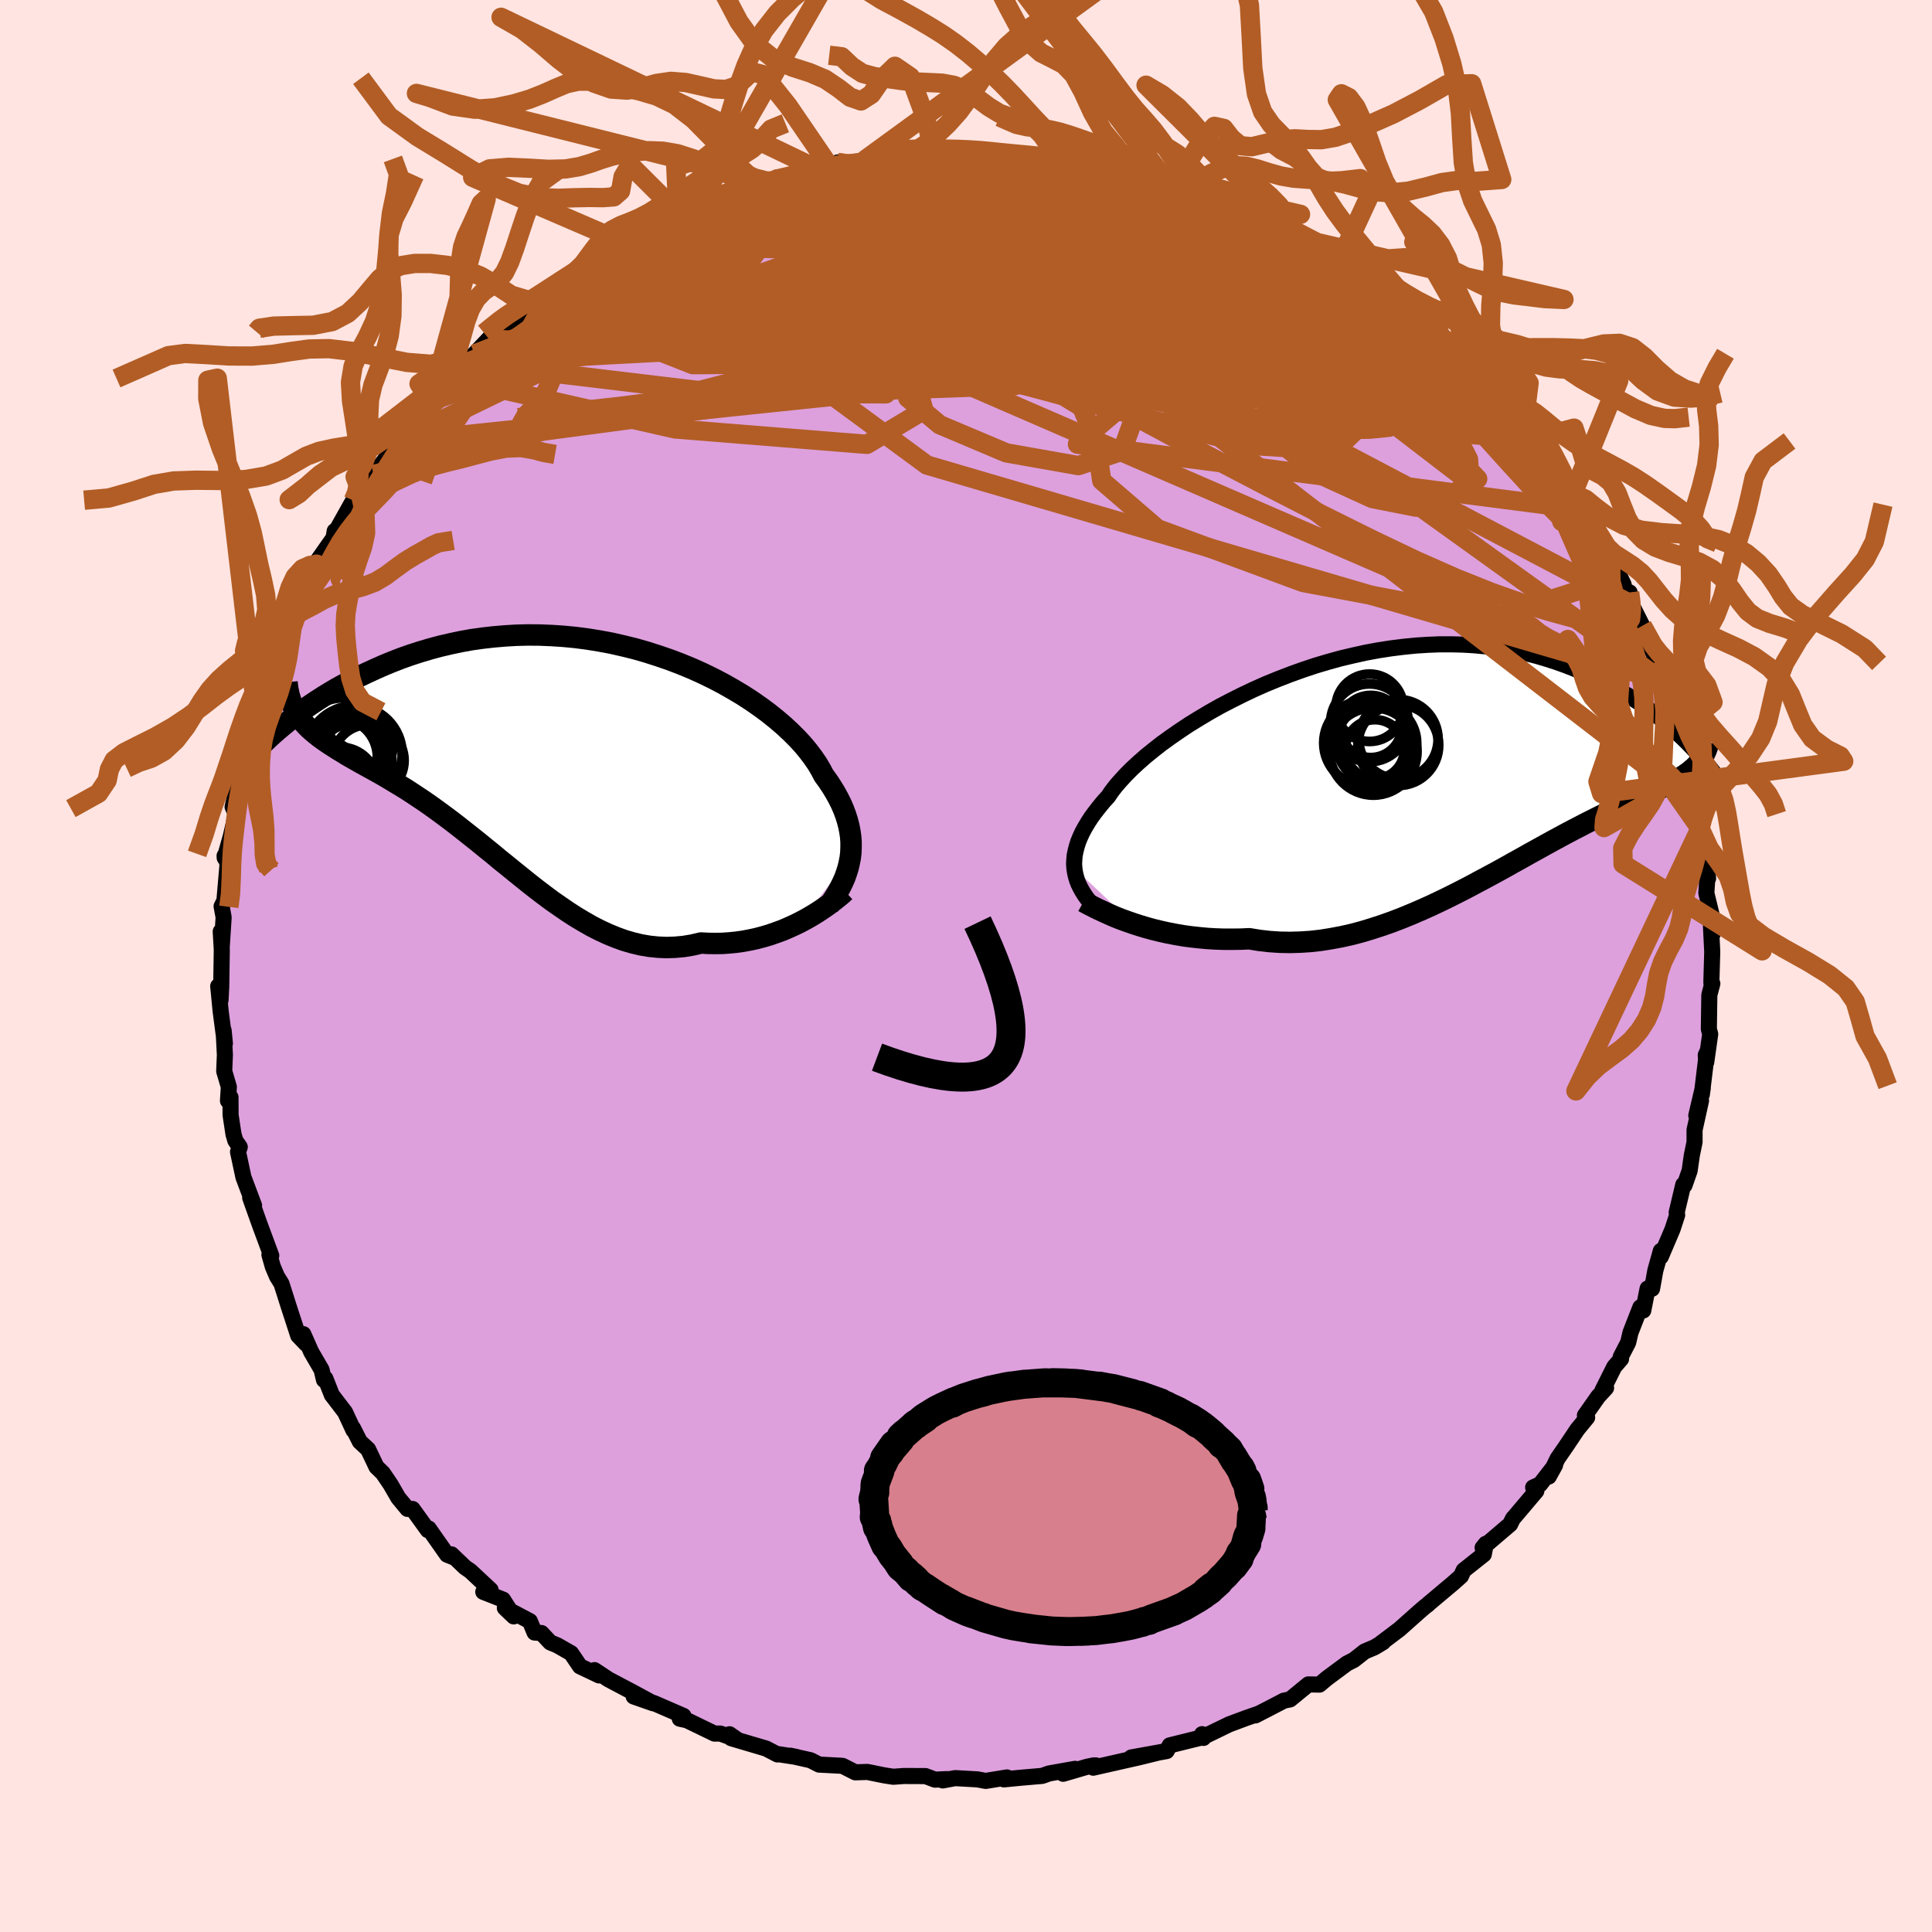 <svg xmlns="http://www.w3.org/2000/svg" width="500" height="500" viewBox="-100 -100 200 200"><defs><clipPath id="c"><path d="m30.51 10.99.06-.53.02-.54v-.55l-.04-.55-.08-.55-.11-.56-.15-.57-.18-.57-.22-.58-.25-.58-.29-.58-.32-.58-.36-.59-.39-.59-.43-.59-.32-.61-.37-.62-.44-.64-.49-.65-.54-.65-.6-.65-.66-.66-.71-.66-.76-.65-.81-.65-.85-.63-.9-.63-.94-.61-.99-.59L17.37-7l-1.05-.55-1.09-.53-1.11-.5-1.14-.47-1.16-.44-1.19-.41-1.19-.38-1.22-.35-1.22-.3-1.23-.28-1.24-.23-1.24-.2-1.24-.16-1.24-.12L-.42-12l-1.22-.05-1.21-.01-1.21.03-1.18.07-1.17.1-1.15.13-1.14.16-1.11.2-1.08.23-1.07.25-1.04.28-1.01.3-.99.32-.96.34-.93.36-.9.37-.88.39-.85.39-.82.39-.79.4-.77.41-.75.41-.71.42-.7.43-.67.43-.64.43-.62.43-.6.44-.57.43-.54.43-.52.43-.5.42-.48.42-.45.41 3.15-2.09.23.31.26.29.27.29.29.29.31.27.32.27.34.27.37.27.37.26.4.27.41.26.42.27.45.27.45.28.47.27.49.28.51.29.53.29.54.3.56.31.57.32.58.34.6.36.61.37.63.38.63.41.65.43.66.44.67.47.67.48.69.51.7.52.7.54.71.56.72.57.73.58.73.6.75.6.74.62.76.61.76.62.77.62.77.62.78.61.79.6.79.59.81.56.8.55.82.53.82.49.82.47.84.43.84.39.85.35.85.31.86.25.87.21.88.15.88.09.88.04.9-.03.89-.08.9-.15.9-.21.73.04.73.01.73-.01.72-.05.72-.07.71-.1.7-.13.7-.15.68-.18.68-.2.66-.23.66-.24.63-.27.62-.28.61-.3"/></clipPath><clipPath id="b"><path d="m-35.6 10.65-.03-.43.02-.44.04-.45.09-.45.12-.47.15-.48.2-.49.23-.5.27-.5.31-.52.34-.53.39-.53.42-.54.45-.55.5-.55.36-.53.43-.56.5-.57.55-.6.62-.62.68-.63.73-.64.8-.65.84-.66.9-.65.95-.66.99-.66 1.04-.64 1.07-.64 1.12-.63 1.15-.6 1.18-.59 1.2-.57 1.24-.55 1.25-.51 1.27-.49 1.28-.46 1.29-.43 1.31-.39 1.3-.36 1.31-.31 1.31-.29 1.3-.24 1.29-.2 1.28-.16 1.28-.13 1.25-.08 1.24-.05h1.22l1.2.03 1.18.07 1.15.11 1.13.14 1.1.17 1.08.21 1.04.23 1.02.26.98.29.96.31.93.33.9.35.86.36.84.38.81.38.79.39.76.4.73.41.71.42.68.42.66.44.63.44.61.44.58.45.56.45.54.45.52.45.49.45.47.44.45.44.97 2.45-.2.2-.23.19-.23.2-.25.18-.27.19-.28.18-.3.18-.31.18-.33.18-.34.18-.36.19-.38.18-.39.19-.41.2-.42.2-.45.2-.46.21-.48.21-.5.23-.51.23-.54.24-.56.26-.58.27-.59.28-.62.3-.64.32-.66.33-.67.35-.7.36-.72.38-.74.4-.76.41-.78.43-.79.44-.82.45-.83.47-.85.47-.87.49-.89.49-.91.49-.92.49-.93.5-.95.49-.97.49-.98.48-.99.47-1 .45-1.02.44-1.02.42-1.04.4-1.04.37-1.05.34-1.05.32-1.06.28-1.07.24-1.07.2-1.06.17-1.07.12-1.07.07-1.06.03-1.07-.02-1.05-.07-1.05-.12-1.04-.17-.88.04-.88.01h-.87l-.87-.03-.85-.05-.84-.08-.83-.09-.82-.11-.8-.14-.78-.15-.77-.17-.74-.18-.73-.2-.7-.21-.68-.22"/></clipPath><filter id="a"><feTurbulence baseFrequency=".05" numOctaves="3" result="noise" type="noise"/><feDisplacementMap in="SourceGraphic" in2="noise" scale="2"/></filter></defs><rect width="100%" height="100%" x="-100" y="-100" fill="#FFE4E1"/><path fill="plum" stroke="#000" stroke-linejoin="round" stroke-width="1.667" d="m77.16 1.67.03.44.07-.29L76.95 3l-.05 3.53.14.52-.41 2.9-.05-.72.12-.28-.53 4.37.1-.69-.67 2.85.49-1.54-.67 3.03v1.25l-.29 1.42-.22 1.55-.53 1.51-.13-.06-.68 2.87.05.27-.48 1.47-1.21 2.84v-.6l-.57 2.03-.34 1.89-.46-.02-.45 2.27-.3-.33-1.02 2.61-.24 1.03-.77 1.49.03.22-.7.81-1.22 2.44.37-.25-.82.89-1.37 1.95.23.22-1.02 1.24-1.17 1.75-.87 1.26-.91 1.86.65-1.18-1.55 1.99-.72.32.33.37-2.15 2.54-.27.31-.29.59-2.85 2.43.33-.41-.21 1.1-2.08 1.65-.28.6-.82.73-2.56 2.15-.02.04-.32.24-.65.56-2 1.78-1.91 1.44.21-.1-.88.53-.14.06-.88.37-1.12.88-.71.36-2.05 1.52-.8.67-1.15-.02-1.89 1.55-.64.13-1.65.86-1.31.67.4-.2-1.38.48-1.74.65-2.84 1.38.05-.37.14.39-.1-.07-3.39.84-.32.59-3.66.66 2.67-.47-1.88.46-4.73 1.07.3-.23-.24-.01-.68.14-2.49.73 1.23-.51-2.7.48-.7.25-2.21.19-1.76.17.32-.2-2.2.36-.86-.16-2.3-.13-1.29.24.45-.14-1.25.06-.98-.37-2.23-.01-1.11.08-.96-.15-1.72-.35-1.25.04-1.3-.66-.16-.02-2.29-.12-.88-.45-2.09-.47.63.13-1.88-.29-.09.03-1.17-.61-3.62-1.07-.17-.41.79.55-1.73-.62h-.62l-2.85-1.38-.74-.16.38-.29-3.04-1.32-2.11-.69 2.01.7-2.12-1.15-2.5-1.32-1.45-.96.48.55-1.98-.94-.92-1.36-1.42-.81-.74-.31-.91-.97-.71-.05-.49-1.18-2.59-1.37.92.88-1.11-1.74-2.04-.8.76-.2-2.1-1.96-.55-.38-1.4-1.34.19.29-.65-.26-1.9-2.71-.09.17-1.58-2.19-.53-.01-.95-1.15-.81-1.4-.79-1.16-.66-.64-.86-1.81-.86-.8-.71-1.4.05.22-.87-1.87-1.37-1.79-.67-1.7-.14.15-.25-1.05-1.07-1.84-.82-1.85.27.99-.8-.84-.56-1.72-.42-1.29-.75-2.36-.47-.76-.43-1.01-.35-1.23.19.09-1.2-3.24-.98-2.75.08.03.32.77-1.1-2.93-.56-2.62.18-.5-.46-.67-.19-.66-.3-1.98-.01-1.84-.26.36.09-1.43-.48-1.63.07-1.69-.13-2.53.13 1.35-.44-3.35-.25-2.58.24 1.43.07-1.35.06-3.84-.11-1.9.13.6-.03 1.06.2-3.13-.21-1.14.29-.58.33-3.81-.31-.84.01.21.62-2.18.55-2.36-.35-.73.31-1.36.48-.93.12-.48.09.27.09-1.69.86-3.16.6-1.84-.08-.92-.07-.22.42-.56 1.36-3.81-.22.66.85-2.51-.13 1.33.77-3.15 1.6-2.74-.49.95.05-.56 1.38-2.4.7-2.01-.14.59-.06-.52 1.96-2.79.12-.71.17-.05 1.75-3.12.62-.84.12-.17.17-.07 1.2-1.6 1.77-2.33-.15-.05.78-1 1.2-1.7-.32.12 2.6-2.62-.78 1.12 3.01-3.51 1.28-1.4-.1-.09.12-.13 1.02-.88 1.48-1.56.22-.25 2.41-1.91-.64.28 1.37-.78-.61.61 1.83-1.82 1.16-.56.33.05 1.36-1.6 1.09-.34 1.38-1.09 2.07-.84 1.04-1.11 1.26-.75.18-.35 1.7-.58.17.14-.5-.18 4-1.77-.22.13 1.88-.71.11-.09 2.95-1.24.1.19 2.73-1.21-1.34.57 2.14-.68 1.94-.76-.65.47.14-.32 2.25-.52 3.49-.76.77-.49.87.37 1.4-.34.66-.37.3.3.96-.28 1.95-.21 2.08-.3 1.77.18.03-.01 1.81-.09.49-.26 2.14.07.63.1 1.52.1.46-.26 1.77.44.35.04 1.17-.11 2.39.45.43-.06 1.04.14-.49.09 3.61.37 1.12.36.94.03 1.5.63-.86-.06 1.46-.13 2.93 1.27h.41l2.33.86-.77-.41.93.31 3.31 1.21-1.25-.16 1.01.15 1.86.45.41.59 3.25 1.63-.55-.83 2.23 1.62-.61-.39.9.39 1.72 1.27 2.83 1.86-.68-.4 2.51 1.09 1.17.87 1.04.76-1.32-.78 2.78 2.32 1.47.62.59.3 1.5 1.62.61.06.57.68.75.82 2 2.24-1.19-1.07 2.35 1.91.63 1.02.56.87 1.66 1.05 1.34 1.89-.53-.67 1.1 1.03-.29.24 1.04 1.14.65 1.28 2.54 3.31-.03.11 1.23 1.5-.71-.51.93.71-.01.85 2.07 2.51 1.32 2.22-.07.18-.17-.3 1.53 3.21-.19.38.81.44.24 1.27.02.1 1.05 2.08 1.58 3.78-.59-1.3.71 1.64-.2-.33.51 1.87.66.7.79 3.55.4.83.15 1.34.41 1.21.55 1.59.64 2.13-.15.05.17.51.24 1.18.2 1.23-.09 1 .53 2.37.3 2.81-.04-.67-.14 2.18.62 2.56-.19.33.22 1.35-.17-.8.13 2.64-.09 3.14.03.44" filter="url(#a)"/><path fill="#fff" d="m-35.6 10.65-.03-.43.02-.44.04-.45.09-.45.12-.47.15-.48.2-.49.23-.5.27-.5.31-.52.34-.53.39-.53.42-.54.45-.55.5-.55.36-.53.43-.56.5-.57.55-.6.62-.62.68-.63.73-.64.8-.65.84-.66.9-.65.95-.66.99-.66 1.04-.64 1.07-.64 1.12-.63 1.15-.6 1.18-.59 1.2-.57 1.24-.55 1.25-.51 1.27-.49 1.28-.46 1.29-.43 1.31-.39 1.3-.36 1.31-.31 1.31-.29 1.3-.24 1.29-.2 1.28-.16 1.28-.13 1.25-.08 1.24-.05h1.22l1.2.03 1.18.07 1.15.11 1.13.14 1.1.17 1.08.21 1.04.23 1.02.26.98.29.96.31.93.33.9.35.86.36.84.38.81.38.79.39.76.4.73.41.71.42.68.42.66.44.63.44.61.44.58.45.56.45.54.45.52.45.49.45.47.44.45.44.97 2.45-.2.2-.23.19-.23.2-.25.18-.27.19-.28.18-.3.18-.31.18-.33.18-.34.18-.36.19-.38.18-.39.19-.41.2-.42.2-.45.2-.46.21-.48.21-.5.23-.51.23-.54.24-.56.26-.58.27-.59.28-.62.3-.64.32-.66.33-.67.35-.7.36-.72.38-.74.4-.76.41-.78.43-.79.44-.82.45-.83.47-.85.47-.87.49-.89.49-.91.49-.92.49-.93.5-.95.49-.97.49-.98.48-.99.47-1 .45-1.02.44-1.02.42-1.04.4-1.04.37-1.05.34-1.05.32-1.06.28-1.07.24-1.07.2-1.06.17-1.07.12-1.07.07-1.06.03-1.07-.02-1.05-.07-1.05-.12-1.04-.17-.88.04-.88.01h-.87l-.87-.03-.85-.05-.84-.08-.83-.09-.82-.11-.8-.14-.78-.15-.77-.17-.74-.18-.73-.2-.7-.21-.68-.22" filter="url(#a)" transform="translate(46.82 -20.77)"/><path fill="#fff" d="m30.51 10.99.06-.53.02-.54v-.55l-.04-.55-.08-.55-.11-.56-.15-.57-.18-.57-.22-.58-.25-.58-.29-.58-.32-.58-.36-.59-.39-.59-.43-.59-.32-.61-.37-.62-.44-.64-.49-.65-.54-.65-.6-.65-.66-.66-.71-.66-.76-.65-.81-.65-.85-.63-.9-.63-.94-.61-.99-.59L17.37-7l-1.05-.55-1.09-.53-1.11-.5-1.14-.47-1.16-.44-1.19-.41-1.19-.38-1.22-.35-1.22-.3-1.23-.28-1.24-.23-1.24-.2-1.24-.16-1.24-.12L-.42-12l-1.22-.05-1.21-.01-1.21.03-1.18.07-1.17.1-1.15.13-1.14.16-1.11.2-1.08.23-1.07.25-1.04.28-1.01.3-.99.32-.96.34-.93.36-.9.37-.88.39-.85.39-.82.39-.79.4-.77.41-.75.41-.71.42-.7.43-.67.43-.64.43-.62.43-.6.44-.57.43-.54.43-.52.43-.5.42-.48.42-.45.41 3.15-2.09.23.31.26.29.27.29.29.29.31.27.32.27.34.27.37.27.37.26.4.27.41.26.42.27.45.27.45.28.47.27.49.28.51.29.53.29.54.3.56.31.57.32.58.34.6.36.61.37.63.38.63.41.65.43.66.44.67.47.67.48.69.51.7.52.7.54.71.56.72.57.73.58.73.6.75.6.74.62.76.61.76.62.77.62.77.62.78.61.79.6.79.59.81.56.8.55.82.53.82.49.82.47.84.43.84.39.85.35.85.31.86.25.87.21.88.15.88.09.88.04.9-.03.89-.08.9-.15.9-.21.73.04.73.01.73-.01.72-.05.72-.07.71-.1.7-.13.7-.15.68-.18.68-.2.66-.23.66-.24.63-.27.62-.28.61-.3" filter="url(#a)" transform="translate(-42.49 -22.21)"/><g fill="none" stroke="#000" transform="translate(46.82 -20.77)"><path stroke-linejoin="round" stroke-width="1.667" d="m-33.7 14.5-.3-.37-.29-.36-.26-.37-.23-.37-.21-.38-.19-.38-.15-.4-.12-.4-.09-.41-.06-.41-.03-.43.02-.44.04-.45.09-.45.12-.47.15-.48.2-.49.23-.5.27-.5.31-.52.34-.53.39-.53.42-.54.45-.55.5-.55.36-.53.43-.56.5-.57.55-.6.62-.62.68-.63.73-.64.8-.65.84-.66.9-.65.95-.66.99-.66 1.04-.64 1.07-.64 1.12-.63 1.15-.6 1.18-.59 1.2-.57 1.24-.55 1.25-.51 1.27-.49 1.28-.46 1.29-.43 1.31-.39 1.3-.36 1.31-.31 1.31-.29 1.3-.24 1.29-.2 1.28-.16 1.28-.13 1.25-.08 1.24-.05h1.22l1.2.03 1.18.07 1.15.11 1.13.14 1.1.17 1.08.21 1.04.23 1.02.26.98.29.96.31.93.33.9.35.86.36.84.38.81.38.79.39.76.4.73.41.71.42.68.42.66.44.63.44.61.44.58.45.56.45.54.45.52.45.49.45.47.44.45.44.42.43.41.43.38.42.37.42.35.41.33.39.31.39.29.38.28.37.26.36" filter="url(#a)"/><path stroke-linejoin="round" stroke-width="2.222" d="m-34.65 14.11.34.19.39.2.43.22.47.23.5.23.53.24.57.25.6.24.63.23.66.23.68.22.7.21.73.2.74.18.77.17.78.15.8.14.82.11.83.09.84.08.85.05.87.03h.87l.88-.01.88-.04 1.04.17 1.05.12 1.05.07 1.07.02 1.06-.03 1.07-.07 1.07-.12 1.06-.17 1.07-.2 1.07-.24 1.06-.28 1.05-.32 1.05-.34 1.04-.37 1.04-.4 1.02-.42 1.02-.44 1-.45.99-.47.98-.48.97-.49.95-.49.93-.5.92-.49.91-.49.89-.49.87-.49.85-.47.83-.47.82-.45.79-.44.78-.43.76-.41.74-.4.72-.38.7-.36.67-.35.66-.33.64-.32.62-.3.59-.28.58-.27.56-.26.54-.24.51-.23.5-.23.48-.21.46-.21.45-.2.42-.2.41-.2.39-.19.38-.18.36-.19.34-.18.33-.18.31-.18.3-.18.28-.18.27-.19.25-.18.23-.2.23-.19.2-.2.19-.21.18-.21.16-.23.15-.22.14-.24.12-.25.11-.25.1-.27.08-.27.08-.28" filter="url(#a)"/><circle cx="-2.067" cy="-2.097" r="4.184" clip-path="url(#b)" filter="url(#a)"/><circle cx="-5.052" cy="-4.402" r="4.028" clip-path="url(#b)" filter="url(#a)"/><circle cx="-4.492" cy="-1.672" r="3.058" clip-path="url(#b)" filter="url(#a)"/><circle cx="-4.847" cy="-1.812" r="4.538" clip-path="url(#b)" filter="url(#a)"/><circle cx="-5.312" cy="-2.317" r="4.48" clip-path="url(#b)" filter="url(#a)"/><circle cx="-5.042" cy="-5.962" r="3.49" clip-path="url(#b)" filter="url(#a)"/><circle cx="-2.052" cy="-2.712" r="4.102" clip-path="url(#b)" filter="url(#a)"/><circle cx="-4.922" cy="-4.027" r="3.22" clip-path="url(#b)" filter="url(#a)"/><circle cx="-4.317" cy="-2.297" r="4.156" clip-path="url(#b)" filter="url(#a)"/><circle cx="-4.652" cy="-1.437" r="4.524" clip-path="url(#b)" filter="url(#a)"/></g><g fill="none" stroke="#000" transform="translate(-42.49 -22.21)"><path stroke-linejoin="round" stroke-width="2.222" d="m28.28 15.97.34-.47.31-.48.29-.49.27-.49.24-.49.22-.5.18-.51.16-.51.12-.52.1-.52.06-.53.02-.54v-.55l-.04-.55-.08-.55-.11-.56-.15-.57-.18-.57-.22-.58-.25-.58-.29-.58-.32-.58-.36-.59-.39-.59-.43-.59-.32-.61-.37-.62-.44-.64-.49-.65-.54-.65-.6-.65-.66-.66-.71-.66-.76-.65-.81-.65-.85-.63-.9-.63-.94-.61-.99-.59L17.37-7l-1.05-.55-1.09-.53-1.11-.5-1.14-.47-1.16-.44-1.19-.41-1.19-.38-1.22-.35-1.22-.3-1.23-.28-1.24-.23-1.24-.2-1.24-.16-1.24-.12L-.42-12l-1.22-.05-1.21-.01-1.21.03-1.18.07-1.17.1-1.15.13-1.14.16-1.11.2-1.08.23-1.07.25-1.04.28-1.01.3-.99.32-.96.34-.93.36-.9.37-.88.39-.85.39-.82.39-.79.4-.77.41-.75.41-.71.42-.7.43-.67.43-.64.43-.62.43-.6.44-.57.43-.54.43-.52.43-.5.42-.48.42-.45.41-.43.41-.4.39-.39.39-.36.38-.34.37-.32.36-.3.35-.28.34-.26.33-.25.32" filter="url(#a)"/><path stroke-linejoin="round" stroke-width="2.222" d="m29.96 14.48-.31.29-.36.3-.39.31-.42.33-.46.33-.48.33-.52.34-.54.33-.56.32-.58.31-.61.3-.62.28-.63.27-.66.24-.66.23-.68.2-.68.18-.7.15-.7.13-.71.1-.72.07-.72.05-.73.01-.73-.01-.73-.04-.9.21-.9.15-.89.08-.9.03-.88-.04-.88-.09-.88-.15-.87-.21-.86-.25-.85-.31-.85-.35-.84-.39-.84-.43-.82-.47-.82-.49-.82-.53-.8-.55-.81-.56-.79-.59-.79-.6-.78-.61-.77-.62-.77-.62-.76-.62-.76-.61-.74-.62-.75-.6-.73-.6-.73-.58-.72-.57-.71-.56-.7-.54-.7-.52-.69-.51-.67-.48-.67-.47-.66-.44-.65-.43-.63-.41-.63-.38-.61-.37-.6-.36-.58-.34-.57-.32-.56-.31-.54-.3-.53-.29-.51-.29-.49-.28-.47-.27-.45-.28-.45-.27-.42-.27-.41-.26-.4-.27-.37-.26-.37-.27-.34-.27-.32-.27-.31-.27-.29-.29-.27-.29-.26-.29-.23-.31-.22-.31-.19-.33-.18-.33-.16-.35-.13-.36-.12-.37-.11-.39-.08-.4-.07-.41-.04-.42" filter="url(#a)"/><circle cx="-21.186" cy="-.402" r="3.58" clip-path="url(#c)" filter="url(#a)"/><circle cx="-22.511" cy=".593" r="4.066" clip-path="url(#c)" filter="url(#a)"/><circle cx="-19.376" cy=".933" r="3.702" clip-path="url(#c)" filter="url(#a)"/><circle cx="-22.266" cy="3.338" r="3.778" clip-path="url(#c)" filter="url(#a)"/><circle cx="-20.936" cy=".043" r="3.274" clip-path="url(#c)" filter="url(#a)"/><circle cx="-20.261" cy="-.437" r="3.408" clip-path="url(#c)" filter="url(#a)"/><circle cx="-21.971" cy="-.557" r="4.988" clip-path="url(#c)" filter="url(#a)"/><circle cx="-20.901" cy="1.088" r="3.976" clip-path="url(#c)" filter="url(#a)"/><circle cx="-20.871" cy=".273" r="4.992" clip-path="url(#c)" filter="url(#a)"/><circle cx="-20.476" cy="-.337" r="3.246" clip-path="url(#c)" filter="url(#a)"/></g><g fill="none" stroke="#B25D25" stroke-linejoin="round" stroke-width="2"><path d="m-33.26-75.95.41-.08 1.31-.46 1.92-.6 2.22-.6 2.41-.56 2.55-.53 2.65-.52 2.7-.5 2.7-.47 2.68-.44 2.64-.4 2.56-.38 2.46-.36 2.35-.37 2.26-.36 2.21-.35 2.07-.29 1.61-.25m62.25 44.8.12.92.07.91-.09.91-.43.63-.84.22-1.24-.12-1.64-.36-1.99-.51-2.37-.65-2.75-.85-3.17-1.12-3.6-1.44-4.08-1.8-4.59-2.19-5.16-2.56-5.75-2.95-6.33-3.3-6.83-3.66-7.28-3.99-7.71-4.33-8.21-4.66-8.65-5.1m63.95 10.46 1.06 1.24.52.65.45.62.33.61.13.49-.16.31-.51.09-.88-.13-1.23-.3-1.54-.42-1.84-.54-2.16-.67-2.52-.86-2.95-1.13-3.43-1.46-3.92-1.79-4.41-2.07-4.9-2.32-5.4-2.53-5.96-2.79-6.62-3.12" filter="url(#a)"/><path d="m-29.81-77.63 1.63-.47 1.93-.28 2.34-.13 2.66.04 2.89.19 3.13.34 3.4.47 3.69.59 3.99.69 4.32.77 4.6.83 4.81.88 4.91.9 4.91.96 4.88 1 4.86 1.05 4.87 1.07 4.89 1.02 4.91.95" filter="url(#a)"/><path d="m14.04-82.82.74.33.09.42-.6.56-1.19.7-1.72.89-2.34 1.08-3.13 1.28-4.05 1.47-5.03 1.66-6 1.87-6.93 2.06-7.9 2.26-9.02 2.6-10.49 3.37" filter="url(#a)"/><path d="m27.34-78.75-.53-.05.18.14.29.27.06.3-.43.25-1.06.12H24.1l-2.4-.11-3-.2-3.59-.28-4.27-.42-5.12-.6-6.16-.82-7.49-.92" filter="url(#a)"/><path d="m27.1-78.76 1.54.57 1.54.78 1.52.81 1.43.77 1.32.75 1.29.77 1.29.8 1.3.81 1.21.75 1.04.63.79.46.5.27.18.08-.17-.1-.54-.31-.96-.54-1.46-.89m-17.79-8.37.7.2.57.3.3.33.07.39-.21.46-.51.52-.83.59-1.14.67-1.48.75-1.88.81-2.33.85-2.79.89-3.25.93-3.7.99-4.16 1.06-4.66 1.13-5.22 1.22-5.83 1.27-6.45 1.29-7.03 1.25-7.54 1.18-8.04 1.2M3.77-84.18l1.14.32.57.27.24.34-.19.46-.69.6-1.21.74-1.7.89-2.2 1.05-2.79 1.21-3.48 1.37-4.25 1.56-5.05 1.79-5.83 2.03-6.56 2.28-7.27 2.41-7.93 2.39m101.48 8.53.16.57.7 1.09.91 1.32.87 1.24.69 1 .49.74.34.55.23.44.16.38.05.28-.08.13-.27-.08-.49-.34-.72-.6-.95-.89-1.2-1.18-1.45-1.45-1.73-1.75-1.98-2.04-2.21-2.35-2.46-2.71-2.79-3.13-3.41-3.64" filter="url(#a)"/><path d="m50.94-63.04 1.5 1.45.57.97.02.7-.5.44-1.1.18-1.73-.06-2.32-.23-2.84-.35-3.35-.43-3.85-.55-4.44-.73-5.13-1-5.91-1.33-6.72-1.64-7.56-1.89-8.34-2.08-9.06-2.27-9.7-2.61m-.43-6.62.9-.39 1.73-.47 1.75-.42 1.42-.3 1.02-.19.66-.09.4-.02.2.04.03.09-.17.16-.46.24-.87.34-1.41.47-1.99.6-2.59.73-3.11.85-3.54.91m27.77-5.48 1.2.03 1.03.04 1 .08.99.1.92.1.8.09.62.1.42.1.22.11-.02.12-.32.11-.71.11-1.17.09-1.62.07-2.02.07-2.36.05-2.71.02-3.18-.02-3.8-.13" filter="url(#a)"/><path d="m56.95-56.97.7.8.55.83.7 1.04.79 1.16.72 1.05.53.79.28.48.06.22-.11.01-.25-.13-.41-.32-.63-.57-.91-.89-1.24-1.26-1.6-1.66-1.98-2.08-2.43-2.55-2.89-3.06-3.18-3.49m-7.19-5.97 1.85.92.98.67.48.51.27.48.13.47-.06.44-.34.37-.67.27-1.02.18-1.39.09h-1.76l-2.16-.08-2.57-.16-3-.26-3.44-.36-3.85-.48-4.29-.64-4.73-.81-5.23-1-5.75-1.17-6.28-1.3-6.88-1.38-7.63-1.4" filter="url(#a)"/><path d="m63.19-48.36-.19-.06.36.6.61.98.66 1.08.51.93.31.69.11.46-.08.23-.24.02-.39-.19-.57-.4-.74-.6-.95-.85-1.2-1.14-1.47-1.49-1.77-1.87-2.04-2.23-2.3-2.55-2.58-2.87-2.93-3.22-3.36-3.67-3.81-4.25m-58.69-13.17 2.48-.58 1.58-.31 1.23-.19 1.11-.15 1.06-.13 1.08-.13 1.12-.12 1.13-.11 1.05-.09.89-.06.67-.04h.42l.17.02-.07.05-.33.09-.62.13-.99.17-1.44.25-1.96.32-2.47.42-2.83.45-2.77.37" filter="url(#a)"/><path d="m-5.08-84.01 1.38.15 1.4.15 1.68.18 1.95.24 2.13.34 2.25.4 2.33.47 2.38.51 2.39.54 2.38.54 2.31.52 2.2.47 2.05.42 1.92.38 1.81.37 1.72.36 1.53.35.99.22m6.59 3.37 1.63 1.13.72.64.29.56-.17.52-.65.49-1.07.49-1.48.49-1.91.48-2.4.44-2.98.41-3.6.38-4.26.36-4.92.35-5.57.33-6.21.3-6.85.24-7.49.18-8.16.11-8.81-.01-9.45-.24m-6.64-2.96.75-.45 1.35-.89 1.7-1.03 1.87-1.08 1.9-1.08 1.82-1.03 1.68-.93 1.5-.8 1.31-.67 1.1-.54.9-.44.61-.31.17-.13-.39.14" filter="url(#a)"/><path d="m-44.83-68.78.96-.48 1.01-.64 1.2-.8 1.34-.89 1.38-.88 1.3-.84 1.13-.73.91-.58.65-.41.39-.23.13-.03-.16.16-.5.36-.89.61-1.35.88-1.8 1.16-2.17 1.4" filter="url(#a)"/><path d="m-37.44-73.16 1-.9.87-.65.75-.45.66-.33.6-.26.57-.22.52-.17.42-.09.26.04.04.17-.21.32-.51.51-.87.73-1.26.97-1.66 1.22-2.05 1.46-2.39 1.67-2.74 1.91-3.16 2.26-3.97 3.03m96.68-5.75.81.62.95.82.9.79.82.78.75.76.65.69.52.55.37.39.17.2-.09-.04-.42-.34-.87-.72-1.42-1.17-1.99-1.67-2.37-2.05M57.48-56.3l-.06-.13.31.41.46.68.59.87.61.91.49.75.21.38-.17-.1-.55-.56-.88-.97-1.16-1.3-1.45-1.67-1.85-2.2-2.4-2.93M16.1-82.43l.9.4.83.28 1.18.33 1.34.4 1.28.39 1.13.36.95.31.78.27.63.22.46.19.27.13.06.07-.18.01-.46-.08-.78-.18-1.14-.31-1.54-.44-2.05-.57-2.63-.71-3.18-.87" filter="url(#a)"/><path d="m10.92-83.28.66.17 1.41.25 1.24.24.88.22.59.21.41.2.25.21.07.21-.2.2-.54.16-.93.12-1.32.09-1.69.04-2.06.01-2.46-.02L4.3-81l-3.49-.03h-4.22l-5.06.02-5.77.02" filter="url(#a)"/><path d="m-41.98-70.89 1.38-.58 1.98-.88 2.36-.99 2.54-.99 2.65-.93 2.75-.87 2.87-.81 3.02-.81 3.18-.84 3.29-.86 3.32-.88 3.26-.85 3.14-.81 3-.76 2.75-.67m7.55-.39 1.78.32 1.4.28 1.46.34 1.7.4 1.91.46 1.96.48 1.84.49 1.63.45 1.4.39 1.18.32.98.26.75.2.46.12-.02-.06m-32.65-4.35 1.77-.14 1.33-.03 1.1-.03.98-.05.88-.03h.75l.53.03.31.06.04.09-.23.12-.53.15-.92.18-1.39.23-1.95.29-2.52.36-2.98.4-3.22.38-3.48.35m66.07 16.32.91 1.02.81.9.71.78.68.74.63.7.52.62.32.47.09.27-.16.07-.41-.08-.6-.22-.79-.32-.99-.45-1.24-.65-1.58-.92-1.95-1.25L44-64.92l-2.67-1.87-2.97-2.09-3.27-2.34-3.67-2.64-3.98-2.97" filter="url(#a)"/><path d="m-19.81-81.41 2.32-.54 2-.46 1.45-.3 1.03-.17.73-.09.52-.03.37.02.24.07.08.15-.18.23-.51.33-.93.44-1.38.54-1.83.66-2.25.77-2.68.86-3.09.94-3.56 1.04-4.11 1.21m46.75-6.72.93.18.79.23.83.25.98.28 1 .3.88.28.65.24.39.18.13.12-.11.08-.38.03-.65-.01-.93-.07-1.23-.12-1.59-.19-2.01-.29-2.52-.39-3.06-.51-3.59-.6-4.11-.64m16.64 1.12 2.14.88 1.5.56 1.27.47 1.21.45 1.21.48 1.22.5 1.22.52 1.22.52 1.19.52 1.12.5.98.45.81.37.59.28.4.2.22.12.04.05-.2-.07-.51-.23-.92-.43-1.33-.63-1.65-.77-1.67-.81m8.05 4.03 1.58 1.15.55.7.03.65-.53.66-1.12.68-1.64.72-2.15.76-2.68.79-3.29.82-3.95.84-4.67.85-5.37.86-6.09.89-6.81.93-7.6 1.01-8.43 1.14-9.33 1.27-10.19 1.32-10.97 1.23" filter="url(#a)"/><path d="m-14.07-82.69.73-.22.68-.03.49.02.28.08.1.17-.08.29-.32.42-.64.58-1.1.76-1.61.93-2.14 1.11-2.69 1.28-3.23 1.47-3.76 1.64-4.3 1.78-4.87 1.94-5.62 2.24" filter="url(#a)"/><path d="m1.79-84.02 1.15.03.89.05.77.09.65.12.48.13.23.16-.09.19-.41.23-.73.27-1.04.31-1.42.34-1.88.36-2.42.4-2.98.44-3.57.5-4.18.59-4.87.68-5.61.72" filter="url(#a)"/><path d="m-13.3-83.18 1.06.14 1.3-.07 1.43-.09 1.64-.08 1.9-.08 2.08-.07 2.09-.07 1.94-.05 1.71-.05 1.44-.04 1.18-.04.83-.04.39-.03h-.03m-39.25 7.76 2.78-1.12 2.05-.62 2.16-.5 2.47-.5 2.74-.5 2.91-.49 2.97-.46 3.02-.43 3.06-.4 3.08-.37 3.04-.35 2.94-.37 2.79-.38 2.63-.39 2.52-.34m33.4 11.73.89.68.5.46.44.44.45.45.34.39.06.24-.31.06-.73-.13-1.15-.33-1.56-.52-1.98-.73-2.46-.97-3-1.24-3.59-1.53-4.18-1.82-4.66-2.12-5.05-2.44m33.83 14.88.56.71.47.75.21.6-.07.42-.37.29-.69.14-1.06-.04-1.52-.28-2.01-.55-2.57-.83-3.12-1.09-3.66-1.3-4.18-1.48-4.7-1.68-5.3-1.94-6.01-2.3-6.92-2.73-7.98-3.11" filter="url(#a)"/><path d="m43.18-69.85.01.17 1.16.91 1.36 1.01 1.26.96 1.12.9.98.84.84.77.71.7.58.59.44.46.29.29.1.12-.12-.1-.4-.36-.75-.66-1.19-1.02-1.72-1.44-2.44-1.96" filter="url(#a)"/><path d="M-1.47-83.93-.45-84l1.5.18 1.66.34 1.79.47 1.92.59 2.07.68 2.21.76 2.31.82 2.4.87 2.48.92 2.53.98 2.6 1.03 2.62 1.07 2.6 1.09 2.52 1.06 2.41 1.02 2.29.96 2.19.91 2.11.86 2.01.8 1.84.69 1.63.6 1.49.63" filter="url(#a)"/><path d="m43.18-69.85-.02.14 1.09.83 1.21.87 1.05.76.86.67.67.57.5.5.34.41.15.3-.05.16-.28-.01-.53-.2-.81-.43-1.1-.66-1.42-.94-1.78-1.2-2.18-1.5-2.65-1.81-3.17-2.14-3.67-2.49" filter="url(#a)"/><path d="m32.07-76.92 1.33.96.8.53.91.6 1.04.67.99.65.84.54.6.42.34.28.06.17-.2.05-.46-.06-.75-.19-1.09-.35-1.49-.55-1.91-.75-2.3-.94-2.68-1.14-3.11-1.36-3.71-1.63-4.62-1.92m-57.55 9.71 1.46-.98 1.4-.88 1.15-.75.89-.57.67-.4.51-.24.4-.14.31-.06.2.03.06.14-.15.29-.42.48-.74.7-1.09.93-1.48 1.18-1.85 1.42-2.25 1.68-2.72 2.05-3.34 2.55-3.95 2.98m102.77-2.22 1.47 1.4.48.84-.15.46-.75.1-1.42-.29-2.16-.69-2.89-1.05-3.59-1.33-4.28-1.59-5.01-1.86-5.8-2.23-6.71-2.74-7.76-3.36-9.03-3.98m-26.72-.76 1.88-.58 1.46-.34 1.39-.24 1.69-.25 2.05-.27 2.24-.26 2.28-.22 2.19-.16 2.09-.12 1.98-.08 1.93-.08 1.88-.07 1.86-.08 1.78-.07L4.96-83l1.42-.07 1.11-.07.77-.09.47-.09.31-.07.25-.02" filter="url(#a)"/><path d="m44.64-68.31 1.08.53.68.55.37.5.05.41-.27.34-.6.25-.94.16-1.3.04-1.68-.1-2.1-.23-2.55-.4-3.04-.6-3.54-.82-4.08-1.07-4.64-1.28-5.24-1.47-5.91-1.59-6.67-1.69-7.55-1.8-8.3-2.05m-22 2.64 2.57-1.12 1.39-.57 1.08-.42.98-.36.85-.28.66-.18.43-.05.17.09-.08.22-.31.35-.52.47-.7.61-.92.74-1.2.93-1.56 1.15-2.01 1.39-2.48 1.63-2.93 1.83-3.34 2.05-3.83 2.39-4.66 3.14" filter="url(#a)"/><path d="m-39.51-72.32 1.85-.8 1.82-.65 1.98-.42 2.21-.21 2.51-.06 2.87.02 3.25.07 3.63.13 3.94.17 4.19.24 4.38.29 4.53.33 4.63.38 4.7.44 4.77.48 4.83.52 4.87.56 4.91.59 4.95.62 4.98.62 4.95.58M-13.3-83.18l1.07.17 1.28.04 1.45.08 1.73.15 2.07.21 2.35.26 2.54.33 2.62.38 2.65.42 2.64.45 2.63.48 2.61.49 2.57.51 2.51.51 2.45.52 2.34.51 2.2.47 2 .4 1.76.29 1.49.17 1.27.1 1.34.23" filter="url(#a)"/><path d="m57.48-56.3-.24-.21-.2.19-.41.35-.65.44-.97.4-1.42.2-2-.13-2.63-.5-3.28-.84-3.94-1.08-4.57-1.27-5.22-1.46-5.87-1.72L19.53-64l-7.24-2.46-7.98-2.81-8.71-3.17-9.47-3.51" filter="url(#a)"/><path d="m-29.59-77.76 47.65 14.7 10.22-1.98 4.14-2.98 2.42-1.82.91-.68-.75.25-2.31.94-3.34 1.39-3.49 1.54-2.67 1.42-1.23 1.06.3.58 1.26-.02 1.11-.75-.31-1.54-2.26-2.08-3.11-1.82-1.56-.43 1.66 1.7 2.78 3-2.31 1.46-7.53-2.91 28.98-4.75" filter="url(#a)"/><path d="M-11.03-83.15.74-75.19l-8.59 4.16-8.62 2.55-5.13 1.96.13 1.36 4.84.9 6.83.66 5.56.4 2.56-.17.42-.96.52-1.51 1.42-1.31.11-.44-4.5.54-10.87 1.12-18.74 1.76-18.61 1.92" filter="url(#a)"/><path d="m-27.82-78.43 27.41 7.6-3.08-.06-5.43-1.55-5.26-.46-2.08.2 3.62.21 8.5.33 9.69.83 6.77 1.27 1.4 1.05-3.89.01-7.07-1.3-7.24-1.75-4.68-.45-.66 2.49 2.4 5.42-.87 5.36-16.97-.05-26.65-3.19" filter="url(#a)"/><path d="m-19.81-81.41 2.05 11.4 18.77-.09 8.91-1.36-.26-.03-4.63.61-4.27.45-.95.11 2.75-.19 4.8-.5 4.78-.7 3.69-.45 3.03.48 3.75 1.96 5.6 3.38 7.14 4 6.42 3.36 2.03 1.57-6.23-.74-17.16-2.84-27.49-3.57-30.38-.16-21.46 10.46" filter="url(#a)"/><path d="m23.1-80.27 1.15.94 3.07 2.17 1.12 2.61-1.39 2.5-2.62 1.47-1.71.33.48-.12 2.56.31 3.55 1.16 2.89 1.64.59 1.3-2.58.36-5.13-.4-5.37-.18-2.48 1.1 2.66 2.6 7.32 3.09 8.05 1.66 2.75-1.68-7.37-5.72-17.26-8.12-18.51-6.63 1.85-3.96" filter="url(#a)"/><path d="M49.38-65.03 4.71-63.37l8.01-1.18 9.87-2.19 2.55-2.97-.58-2.25.71-.7 2.86.49 3.34.8 1.82.4-.63-.07-2.68-.11-3.46.43-2.64 1.35-.64 2.33 1.1 2.88.68 2.51-2.39 1.02-4.05-.41 3.74 1.68 22.8 10.47 26.9 19.33" filter="url(#a)"/><path d="m33.69-75.69-5.97 1.06-15.56.26-7.08 1.54.83 1.68 1.53.9-2.29.06-6.33-.41-8.32-.5-8.05-.37-6.12-.1-3.08.27.71.73 4.81 1.34 8.35 2.04 10.13 2.72 9.16 3.2 5.57 3.42 1.48 3.57.59 4.04 5.77 4.97L34.9-39.7l19.68 3.69 10.31-3.33-7.13-16.36" filter="url(#a)"/><path d="m24.03-79.96 9.86 11.45-17.03-3.4-18.59-3.32L-12.7-76l-1.02 1.04 7.97 2.07L7.79-69.9l13.9 3.91 8.59 4.08-1.16 2.59-12.16-.41-19.9-3.3-20.75-3.75-15.5-.75-10.18 4.18-8.35 7.39" filter="url(#a)"/><path d="m-14.07-82.69-11.16 7.86 15.97.83 22.2 3.74 18.22 5.36 9.37 3.38-.1-.42-6.89-3.5-9.57-4.39-9.06-3.19-7.67-.96-6.95 1.12-6.19 2.11-3.36 1.67 1.95.03 6.49-1.74 4.48-3.07-23.47-7.55" filter="url(#a)"/><path d="m36.31-74.03-9.88 13.64-30.87-.58-17.25-2.87-.86-2.38 9.63-1.37 12.85-.42 10.91.4 7.4.96 4.71.95 2.7-.05-.09-1.9-3.75-3.71-6.1-4.34-4.65-3.14 1.15-.05 12.02 5.78L58.8-54.56" filter="url(#a)"/><path d="m-49.41-64.91 60.7 3.23 29.34 10.34 5.95 3.84-4.52-.89-5.36-2.45-3.91-3.11-4.65-3.93-7.13-4.45-8.7-4.04-8.22-2.87-7.28-1.37-8.34.28-10.34 1.98-5.82 2.89 16.44 2.21 65.17 3.14" filter="url(#a)"/><path d="M54.48-59.24 9.09-70.44 7.93-72.4l2.88 3.35-3.66 2.83-6.09-.2-3.43-2.33-.59-2.4-.97-1.22-3.69-.13-5.42.05-4.01-.48-.79-.85h.56l-1.71 2.69-1.78 6.94 16.72 12.29 76.07 22.3" filter="url(#a)"/><path d="m5.54-83.74-15.47 9.63L5.18-70.3l9.79 3.78-2.43 1.44-9.03-1.45-8.35-2.75-4.32-2.38-1.29-1.17-1.2.13-2.91 1.16-3.9 1.68-2.35 1.34 1.22.07 4.35-1.53 5.06-2.27 4.6-1.33 7.43.43 14.71-.26 4.57-7.31" filter="url(#a)"/><path d="m-44.83-68.78 16.55 6.53 21.16-.15 14.6-1.16 11.09-.48 6.53-.71.59-1.58-4.79-2.2-7.95-2.31-8.2-1.99-6.08-1.29-3.18-.26-1.36.84-1.26 1.45-1.44 1.23.53.76 5.94 1.58 14.71 5.06 26.95 10.6L68.94-37.4" filter="url(#a)"/><path d="m-53.21-60.85 23.07 5.25 19.88 1.6 5.9-3.54-1.27-4.59-2.85-2.36-.61.53 3.15 2.03 6.06 1.65 6.69.13 4.89-1.38 1.74-2.13-1-2.03-1.62-1.59.13-1.38 2.69-1.67 3.89-1.88 3.06-.62-.08 3.32-13.6 8.38-65.83 6.87" filter="url(#a)"/><path d="m46.11-67.69-23.81-.84-.59 1.12-4.54-2.33-6.83-2.44-4.21-.64.4 1.48 3.96 3 5.08 3.41 3.79 2.66.81 1.12-2.9-.57-6.01-1.64-6.47-1.32-1.96.74 7.83 3.54 17.96 3.8 17.68-1.71 6.99-2.82" filter="url(#a)"/><path d="m-27.82-78.43 24.53-.09 1.74 5.48-4.26 6.86.94 4.23L.9-62.2l7.63-3.11 8.44-2.53 8.83.47 7 3.1 1.12 2.79-7.91-1.03-15.28-6.06-14.5-8.24-4.9-5.51-.44-1.18" filter="url(#a)"/><path d="m53.29-61.13-39.91-9.3-11.35 3.84-.49 3.82 4.09.59 6.59-1.64 6.49-2.44 4.45-2.15 2.08-1.14.04.11-2.07.9-4.64.76-7.19-.16-8.49-1.26-7.49-1.91-4.02-1.8.93-1.19 5.2-.62 5.41-.72-1.85-1.55-15-1.5-19.66 2.5" filter="url(#a)"/><path d="m-12.43-82.81 28.27 5.87 15.96 5.39 2.81 2.67-7.23 1.96-12.17 2.27-11.09 2.32-6.32 1.61-1.29.3 2.64-1.08 6.08-2.11 8.89-2.88 8.84-3.61 4.39-4.09-2.5-4.09-7.25-3.52" filter="url(#a)"/><path d="m43.18-69.85-4.08-.86-5.13-.21-6.7-1.09-8.65-1.18-10.69-.97-11.06-.54-9.22.19-5.61 1.02-.61 1.69 5.13 2.01 10.16 2.03 12.4 1.89 10.59 1.72 5.66 1.59.67 1.36-1.36.71.11-.73 1.34-4L5.89-83.7" filter="url(#a)"/><path d="m-34.96-75.37 9.14 12.39 19.28 3.31 11.57-.41 5.49-2.82 2.69-3.76 2.23-3.32 2.2-2.31 1.23-1.48-.75-1.03-2.86-.7-4.15-.26-4.14.25-2.96.57-1.39.48-.45.02-.67-.37-1.51-.08-1.4 1.14 1.11 2.78 5.66 3.4 8.82 1.2 6.15-4.03-.59-7.74 4.13-1.72" filter="url(#a)"/><path d="m-61.32-50.88 52.14-13.44 7.58-6.18 3.03-.24 6.73 2.39 8.9 2.76 8.08 2.47 5.13 2.21.98 1.77-3.33.87-6.2-.32-6.16-1.22-3.17-1.32 1.12-.59 4.2.39 4.5.88 2.41.44-.28-.66-2.18-1.76-3.89-2.49-6.79-2.57-8.53-.76 1.92 4.74 53.93 8.95" filter="url(#a)"/><path d="m-23.38-80.12-6.6 12.06 18.06 1.61 15.81 2.19 9.96 2.86 4.85 1.68.64-.82-1.83-3.17-2.64-4.19-3.21-3.84-4.56-2.9-5.79-2.07L-3.65-78l-1.11.13 4.11 2.17 3.6 2.46-30.88-5.1" filter="url(#a)"/><path d="m26.09-78.91 26.88 28.48-1.21.06-12.75-9.78-12.27-9.34-6.45-5.25-.61-1 2.53 1.89 2.61 2.99.69 2.42-1.87.76-4.18-1.13-5.97-2.37-7.19-2.31-7.85-.92-7.7.88-5.26 1.02.06-2.38-13.37-3.54" filter="url(#a)"/><path d="m-55.44-58.46 42.09-14.49 18.93-1.61 6.1 2.5-.79 3.59-3.21 3.4-3.79 2.23-3.45.71-1.84-.5.9-1.11 3.67-1.24 4.92-1.2 3.87-1.15 1.53-.89.84.13 4.43 1.99 10.88 3.48 12.86 2.17 2.34-4.01-17.5-14.29" filter="url(#a)"/><path d="m34.3-75.3 14.45 13.78-6.01 1.1-13.45-1.08-9.16 1.03-2.66 3.49-1.32 3.69-4.52 1.49-7.46-1.32-6.89-2.91-3.31-2.77 1.32-1.62 5.5-.83 7.74-1.67 5.98-4.49.24-7.26-18.06-9.16" filter="url(#a)"/><path d="m57.76-55.7-27.48-7.77-16-2.06.81 1.89 1.59 2.22-4.57-.18-7.16-2.79-3.85-3.95 1.61-3.64 5.01-2.63 5.15-1.41 3.91.26 4.08 2.94 6.53 6.14 7.18 6.93-6.4-.6-51.55-19.77" filter="url(#a)"/><path d="M-39.51-72.32 20.21-56.3l16.15.81 5.41-.08 2.03-.2-.29-1.26-2.1-2.44-2.62-2.72-1.83-2-.73-.9-.42-.02-1.41.47-3.35.74-5.16.86-5.51.75-3.41.33.76-.23 4.8-.74 5.6-1.27 1.69-1.94-3.93-2.41-4.1-1.77 5.76-.56 5.07-5.21" filter="url(#a)"/><path d="m29.37-77.72 9.4 11.6-13.73 2.67-14.09-.05-4.78 1.03 3.85 2.7 9.2 3.35 10.75 2.56 8.2.5 2.27-2.17-4.75-4.46-9.94-5.39-11.28-4.6-9.09-2.51-6.66.03-7.96 2.23-11.4 3.05-2.71-.27L17.6-81.8" filter="url(#a)"/><path d="M58.8-54.56 11.82-66.84l-3.96 1.89 13.47 2.92 11.73 1.42 2.8.4-6.7-.22-12.98-.98-13.76-1.86-8.88-2.48-.72-2.56 7.05-2.09 11.45-1.2 11.58-.05 8.36 1.15 3.03 2.33-4.03 3.36-11.34 4.5-7.38 6.29 51.86 6.71" filter="url(#a)"/><path d="m-39.51-72.32 7.16-1.96 16.29-1.73L1.52-74.7l12.52 2.82 4.71 2.55-.95 1.47-2.05.47.26-.05 3.07-.16 4.13-.1 2.8-.11-.34-.36-4.31-.87-8.12-1.44-10.64-1.7-10.73-1.57-7.87-1.38-2.97-1.52 1.61-1.71 2.8-.66-4.12 3.24-32.21 12.43" filter="url(#a)"/><path d="m-5.08-84.01-17.68 8.98 9.92 1.76 14.45 3.1 10.12 3.04 3.56 1.34-2.13-.36-5.1-1.07-4.54-.71-1.12.16 3.01.87 5.36.85 4.51-.01.89-1.38-3.49-2.57-6.21-2.95L.6-75.25l-2.87-.87.53.72 1.6 2.02-.89 2.76-4.34 3.04-3.63 3.4-2.88 4.57-47.82 6.35" filter="url(#a)"/><path d="m50.94-63.04-52.25-4.51-11.27-3.58-1.18.33 2.84.74 3.42-.8 2.16-1.81 1.01-1.38.63-.01.65 1.41.87 2.29 1.54 2.49 2.77 2.14 4.04 1.53 4.63.85 4.41.16 3.87-.61 3.01-1.74.43-3.25-5.52-4.4-14.2-3.46-22.56 1.56-32.17 12.84" filter="url(#a)"/><path d="m-3.28-83.84 16.81 5.9.36 8.44 1.73 7.49 2.02 3-2.36-1.46-6.4-3.7-7.01-3.7-4.92-2.59-1.97-1.51.84-.94 3.12-.79 4.25-.72 3.51-.34 1.09.46-1.11 1.4-.81 1.74 2.47.77 7.19-.7 14.43 1.46L57.48-56.3" filter="url(#a)"/><path d="m-51.91-62.47 57.1-3.05 4.96-1.72-11.77-3.01-10.23-2.93-4.85-1.93-1.02-.92 1.02-.18 2.08.48 2.6 1.25 3.03 2.09 4.25 2.81 6.88 3.18 9.97 3.18 10.64 2.88 5.24 1.68-8.57-2.03-26.5-8.47-20.74-9.27" filter="url(#a)"/><path d="m-14.07-82.69 21.99 6.95 2.51 1.32h.91l-1.56.87-2.06 2.28-.08 2.59 1.51 1.45 1.26-.26 1.05-1.33 3.11-1.24 6.51-.59 7.38-.38 2.67-1.33-8.29-3.89-26.12-7.59" filter="url(#a)"/><path d="m32.07-76.92-39.84 1.77-1.98 1.09 11.08 1.12 9.53 1.65 4.19 1.66.14 1.15-1.33.78-.65.95 1.3 1.34 3.28 1.3 4 .44 2.65-1-.46-2.35-3.92-3-6.28-2.75-6.5-1.59-3.73.57 2.66 3.17 7.18 2.25-23.46-14.85" filter="url(#a)"/><path d="m-21.24-80.8 39.32 9.83 9.08 3.78-1.73-1.51-3.15-2.51-2.45-1.78-1.9-.96-1.99-.34-2.56.34-2.9 1.18-2.5 1.75-1.34 1.54.18.55 1.93-.52 3.98-.71 5.94.42 6.18 2.1 2.51 2.65-5.14.73-11.94-3.13-12.03-6.09-26.18-4.86" filter="url(#a)"/><path d="m-52.03-62.34 32.61-12.58 12.07-2.12-1.44 2.35-3.68 3.48-.35 3.02 2.8 1.74 3.98.17 4.23-1.08 4.76-1.58 5.55-1.35 5.72-.8 4.64-.41 2.53-.45.25-.9-1.38-1.47-2.18-1.79-2.71-1.68-3.89-1.11-6.41-.29-9.91.58-12.58 1.42-11.82 1.98-7.27 1.98-6.83 3.94M75.99-14.24l.28-1.06.39-1.12.71-1.13 1.03-1.22 1.33-1.42 1.39-1.63 1.15-1.74.72-1.76.42-1.82.46-1.99.88-2.24 1.45-2.45 1.89-2.5 2.01-2.3 1.74-1.92 1.26-1.58.93-1.81.9-3.83" filter="url(#a)"/><path d="m75.99-14.24-.15-.98-.4-.93-.44-.83-.49-.8-.62-.85-.82-.92-1.01-.98-1.13-1.03-1.1-1.1-.93-1.21-.67-1.29-.44-1.3-.38-1.18-.5-.93-.76-.69-.99-.57-1.03-.75-.85-1.14-.61-1.37-.37-.71 13.69 19.56-.24 2.24-.44 1.74-.44 1.45-.4 1.36-.25 1.27-.16 1.17-.27 1.11-.47 1.12-.62 1.15-.58 1.19-.41 1.19-.23 1.19-.19 1.2-.32 1.21-.52 1.2-.72 1.13-.86 1.01-1 .88-1.16.85-1.27.95-1.13 1.09-1.17 1.47 12.85-27.17.95 2.07 1.12 1.56.86 1.33.45 1.32.27 1.31.44 1.23.91 1.16 1.57 1.19 2.16 1.28 2.43 1.35L89.4.94l1.68 1.35.97 1.4.47 1.61.55 1.97 1.29 2.32 1.05 2.8M-26.95-102.49l1.97 1.94 1.47 2.79 1.66 2.32 1.92 1.52 1.96.87 1.81.58 1.58.67 1.38.93 1.22.94 1.11.38 1.06-.68 1.12-1.62 1.33-1.29 1.6 1.1 1.63 4.43.85 3.77-1.8-.17-1.84.35-1.43.33-1.06.31-.9.28-.88.32-.96.42-1.08.6-1.18.76-1.21.86-1.16.87-1.06.82-.92.79-.81.78-.74.84-.73.92-.74.99-.78 1.07-.81 1.18-.8 1.29-.76 1.21-.69.73-.31.17" filter="url(#a)"/><path d="m-7.16-83.71 1.74-.53 1.31-.88L-3-86.1l1.11-1.05 1.16-1.3 1.22-1.66 1.23-1.86 1.24-1.78 1.23-1.45 1.25-1.11 1.3-.91 1.35-.92 1.4-1.07 1.45-1.28 1.48-1.46 1.58-1.57 1.72-1.56 1.88-1.25 1.87-.52 1.68.26 2.08-1.4-33.6 24.47.66.95 1.16.74 1.39.27 1.41.09 1.31.11 1.19.23 1.11.4 1.07.54 1.06.67 1.04.75 1 .82.95.82.9.73.83.71.73 1.13.64 2.36-54.21-26.01 2.18 1.25 1.95 1.52 1.88 1.61 1.8 1.38 1.81 1.05 1.78.62 1.67.11 1.54-.29 1.48-.4 1.49-.22 1.53.12 1.52.34 1.41.32 1.25.06 1.03-.34.84-.74.78-.75 1.21.3 2.55 3.2 4.36 6.38" filter="url(#a)"/><path d="m-19.95-81.09-.23-.14-1.05-.05-1.32-.6-1.65-1.52-1.94-2.15-2.06-2.09-1.98-1.53-1.85-.89-1.77-.52-1.74-.4-1.68-.37-1.55-.25h-1.37l-1.22.27-1.15.48-1.25.56-1.43.56-1.66.49-1.89.4-2.08.15-2.31-.33-2.39-.9-1.37-.41 36.94 9.24-.23-.2-.95.18-1.02.3-1.01.31-1.06.32-1.15.36-1.2.41-1.22.45-1.22.47-1.2.49-1.16.48-1.09.43-.98.34-.87.25-.84.21-.86.29-1.04.4-14.02-6.04 1.75-.88 1.96-.16 2.09.09 2.03.12 1.77-.04 1.45-.24 1.2-.36 1.07-.38 1.07-.33 1.15-.27 1.26-.2 1.38-.11 1.48.05 1.57.27 1.64.53 1.65.73 1.57.73 1.4.53 1.23.26 1.14.05 1.02-.01.24.17" filter="url(#a)"/><path d="m-19.3-81.56-1.65.68-1.15.48-.94.45-.93.61-1.01.77-1.05.82-1.09.76-1.11.66-1.1.63-1.05.66-.94.67-.8.66-.65.63-.56.71-.55.84-.74.9" filter="url(#a)"/><path d="m-21.24-80.8 1.36.74.61-.21.98.02 1.41.28 1.56.25 1.46.02 1.26-.17 1.08-.23.97-.16.97-.01 1.05.17 1.16.33 1.25.48 1.29.62 1.23.75 1.14.82 1.06.8 1.05.76 1.06.81.86.97 74.31 57.29v-.93l.11-.82.1-1 .09-1.24.05-1.4-.07-1.46-.17-1.51-.23-1.57-.22-1.59-.15-1.56-.06-1.45.02-1.29.1-1.19.18-1.24.23-1.54.2-1.94.06-2.02.33-1.26M-49.88-65.52l.74-.6.87-.69.73-.53.67-.44.72-.46.82-.52.9-.57.99-.64 1.07-.69 1.14-.74 1.19-.77 1.21-.78 1.19-.76 1.12-.68 1.03-.59.93-.49.88-.4.89-.4 1.02-.45 1.18-.54 1.27-.55 1.39-.53 14.97-26.06-.92 1.16-1.18.78-1.37.99-1.55 1.29-1.56 1.56-1.37 1.75-1.06 1.84-.81 1.82-.66 1.81-.59 1.87-.58 1.92-.67 1.8-.87 1.46-1.15.9-1.42.28-1.32.43.23 5.11" filter="url(#a)"/><path d="m-62.64-91.9 2.9 3.91 2.95 2.14 2.78 1.69 2.74 1.71 2.61 1.48 2.38.97 2.12.45 1.91.08 1.72-.06 1.57-.03 1.38.02 1.12-.08.7-.61.26-1.47.73-1.23 5.18 5.17m-4 1.77.35.57-.26.55-.7.37-.92.43-1.02.64-1.04.89-1 1.11-.93 1.24-.83 1.31-.7 1.33-.58 1.31-.48 1.28-.39 1.21-.32 1.15-.29 1.08-.32 1.03-.42.98-.58.9-.74.8-.75.75-.48.83.05.94.47.79" filter="url(#a)"/><path d="m75.64-17.65-.26-.46-.99-.62-1.68-.75-1.71-.88-1.3-1.05-.89-1.2-.71-1.25-.75-1.19-.86-1.06-.88-.92-.75-.85-.52-.9-.34-.98-.32-1.06-.51-1.02-.8-.87-1.03-.66-1.07-.53-.92-.56-.84-.68-1.07-.64h-1.13l-91.27-39.59 1.29.02.89-.07.95-.44 1.11-.52 1.22-.44 1.26-.34 1.27-.28 1.26-.24 1.2-.23 1.13-.22 1.06-.19 1-.17.97-.12.99-.1 1.08-.07 1.2-.04 1.36-.01 1.43.01 1.39.03 1.21.05 1 .1.78.3.52.72-25.57 2.25 1.38.23.76-.3.91-.45 1.11-.48 1.21-.45 1.24-.35 1.28-.22 1.29-.1 1.27-.03 1.2-.03 1.09-.05 1.02-.03.94.02.89.11.87.15 1.04.06 1.61-.16 2.63-.26-21.74 2.34 1.12-.33.76-.26.92-.4 1.11-.47 1.2-.49 1.2-.46 1.2-.46 1.2-.45 1.18-.42 1.12-.36 1.04-.31.99-.27 1.01-.27.93-.22.2.14.66 1.81-.06.25-.46.05-.83.03-.96.1-1.02.13-1.09.17-1.17.18-1.23.2-1.26.24-1.26.26-1.25.29-1.2.31-1.11.32-.97.34-.84.37-.77.44-.81.51-.94.56-1.09.68" filter="url(#a)"/><path d="m-56.26-50.19.45-1.29.61-1.14.66-1.14.74-1.2.83-1.24.83-1.22.79-1.14.75-1.02.73-.87.77-.78.8-.73.79-.74.73-.76.64-.81.55-.85.48-.89.5-.91.58-.9.73-.84.9-.73 1.1-.6 1.25-.62 1.3-.95 1.31-1.6-4.54 2.27 1.15-.62 1.18-1.15 1.05-1.42.97-1.25.97-.85.97-.5.96-.37.95-.41.97-.51 1.01-.63 1.08-.69 1.12-.75 1.13-.78 1.14-.77 1.13-.72 1.1-.63 1.06-.55.99-.52.89-.57.76-.66.59-.7.64-.7 1.47-.6m-54.76 21.59.31-.37 1.48-.22 1.97-.05 2.13-.04 1.96-.38 1.61-.85 1.29-1.2 1.06-1.27.96-1.13 1.01-.83 1.19-.51 1.42-.23h1.63l1.76.2 1.77.44 1.66.67 1.52.88 1.65 1.09 2.25.67m-43.11 7.96 3.48-1.53 1.88-.83 1.73-.23 2.13.11 2.43.15 2.39.01 2.16-.18 1.91-.3 1.84-.25 2.03-.04 2.39.28 2.76.56 2.9.58 2.55.2 1.67-.42.72-.58 1.06.82" filter="url(#a)"/><path d="m-51.93-62.25.14-.06.55-.28.97-.33 1.24-.27 1.29-.22 1.16-.24.99-.27.88-.26.85-.27.88-.29.93-.34 1-.36 1.1-.34 1.23-.3 1.39-.22 1.5-.21 1.49-.35 1.31-.59 1.28-.34m-20.18 5.54-1.52 1.65-1.46 1.47-1.23 1.11-1.06.93-.97.85-.94.81-.97.78-1.07.74-1.19.69-1.25.61-1.21.55-1.08.52-.97.65-1.03.89-1.18 1.11-1 .61 18.13-13.97-1.49 1.73-1.37 1.56-1.08 1.26-.89 1.11-.74 1.07-.67 1.07-.64 1.07-.66 1.06-.67 1.06-.66 1.03-.61 1-.56.99-.52 1.04-.48 1.14-.44 1.24-.41 1.32-.39 1.33-.35 1.24-.22.87.07.02" filter="url(#a)"/><path d="m-55.44-58.46.28-.28.99-1.38.77-1.44.44-1.32.22-1.35.13-1.54.08-1.79.06-1.93.05-1.92.1-1.69.21-1.34.35-1.05.47-.99.55-1.2.55-1.25.52-.48-5.77 20.95-1.18-1.81 1.4-.96 1.35-.83.84-.91.5-1.09.37-1.28.38-1.37.48-1.29.61-1.06.73-.76.79-.57.75-.59.65-.8.54-1.11.5-1.37.51-1.56.57-1.71.69-1.86 1.02-1.79 1.75-1.27m-15.85 26.61-1.05-.45-.64.8-.96.75-1.39.52-1.67.34-1.71.27-1.53.34-1.31.5-1.19.68-1.3.75-1.67.62-2.13.36-2.51.1-2.59-.03-2.34.08-2.03.35-2.08.68-2.58.73-2.57.23" filter="url(#a)"/><path d="m-60.57-26.32-1.91-1-.8-1.18-.41-1.31-.22-1.41-.16-1.42-.13-1.34-.06-1.27.06-1.19.18-1.13.22-1.1.24-1.12.27-1.14.38-1.17.44-1.25.32-1.45-.06-1.79-.38-1.79-.1-.83-.55-1.43.79-1.22.57-1.5.11-1.76-.06-1.81.08-1.69.36-1.54.57-1.52.61-1.66.5-1.89.28-2.08.03-2.16-.17-2.16-.19-2.08.03-1.94.51-1.72.9-1.76 1.23-2.72" filter="url(#a)"/><path d="m-42.54-52.96-1.16-.2-1.02-.28-1.35-.23-1.56.06-1.6.31-1.53.4-1.47.39-1.4.34-1.32.35-1.25.39-1.21.48-1.24.58-1.29.62-1.32.48-1.1.18-.45.05m3.48-34.51.58 1.58-.31 2.02-.42 2.03-.24 2.03-.15 1.91-.17 1.8-.24 1.8-.37 1.85-.58 1.8-.76 1.64-.81 1.49-.64 1.49-.28 1.68.11 1.94.33 2.12.32 2.11.14 1.9-.02 1.58-.11 1.15-.17.72-.31.71m-23.46 27.71 1.26-.59 1.3-.43 1.31-.73 1.22-1.14 1.05-1.37.87-1.4.79-1.3.82-1.16.95-1.05 1.08-.97 1.16-.94 1.15-.93 1.05-.97.89-1.04.72-1.11.54-1.18.39-1.19.37-1.2.52-1.1.76-.83.79-.35.47-.06" filter="url(#a)"/><path d="m-79.6-11.61.74-2.06.51-1.68.44-1.3.4-1.06.36-.92.34-.93.35-1.04.4-1.18.42-1.3.44-1.33.46-1.3.47-1.25.51-1.19.55-1.14.58-1.13.59-1.12.59-1.14.56-1.17.53-1.19.5-1.16.48-1.08.56-1.08.76-1.38.83-1.86-2.08 4.41 1.46-1.68.81-1.14.58-.84.53-.9.55-1.01.63-1.09.72-1.07.77-1.01.79-.92.76-.81.74-.76.77-.8.82-.92.85-.96.83-.75.91-.44" filter="url(#a)"/><path d="m-68.87-37.58-.89 2.57-.27 1.88-.2 1.33-.25 1.16-.3 1.17-.35 1.18-.42 1.16-.45 1.16-.42 1.21-.33 1.29-.21 1.34-.09 1.32-.01 1.21.05 1.09.09 1.02.12 1.03.13 1.14.09 1.26.01 1.31v1.22l.17.92.21.62m1.72-24.85-.88 1.63-.66.82-.75.83-1.06.88-1.28.89-1.3.88-1.26.92-1.29 1.01-1.45 1.1-1.68 1.12-1.83 1.04-1.78.89-1.5.76-1 .77-.48.93-.24 1.16-.89 1.33-2.86 1.59" filter="url(#a)"/><path d="m-70.47-34.84 1.04-1.46.85-.5.99-.51 1.11-.62 1.25-.55 1.38-.41 1.39-.37 1.28-.48 1.09-.65 1-.75 1.02-.74 1.06-.65.95-.53.73-.42.72-.33 1.52-.25m-18.15 12.37.28-.01-.44.73-.54 1.07-.45 1.21-.33 1.21-.21 1.24-.13 1.3-.11 1.39-.1 1.41-.08 1.34-.08 1.19-.04 1.05.03.98.14 1.03.23 1.15.26 1.3.14 1.35.03 1.23.14.9.6.67" filter="url(#a)"/><path d="m-71.74-31.17-2.94-1.47.21-.85 1-.85.79-1.14.3-1.39-.12-1.54-.34-1.6-.38-1.61-.33-1.61-.34-1.63-.49-1.78-.72-2.04-.95-2.33-1.05-2.57-.9-2.65-.49-2.5.01-1.91.97-.21 3.99 34.05.08.55-.17 1.13-.33 1.52-.35 1.55-.31 1.34-.25 1.1-.2.93-.17.9-.16.99-.15 1.12-.15 1.24-.15 1.3-.12 1.29-.07 1.3-.04 1.42-.08 1.67-.17 1.33M73.87-24.48l3.46-2.83-.65-1.76-1.02-1.34-.31-1.27.46-1.37.89-1.53.91-1.71.7-1.83.52-1.9.46-1.9.52-1.82.53-1.73.48-1.69.4-1.72.38-1.72.91-1.68 2.74-2.07" filter="url(#a)"/><path d="m73.47-25.31 1.81-3.51-.57-1.55-.39-1.13-.12-1.04-.02-1.13.11-1.37.25-1.6.28-1.69.18-1.6-.01-1.43-.1-1.34-.04-1.39.2-1.59.46-1.85.62-2.08.54-2.2.26-2.15-.05-1.94-.2-1.64-.07-1.38.33-1.37.83-1.66.85-1.43" filter="url(#a)"/><path d="m71.51-31.43.29 1.65.39 1.66.17 1.75-.05 1.69-.09 1.56-.06 1.43-.07 1.35-.2 1.26-.39 1.17-.58 1.07-.7 1.03-.76 1.07-.77 1.18-.7 1.35.03 1.66 14.39 8.98-.78-1.62-.51-.85-.37-.91-.31-1.13-.27-1.32-.25-1.42-.26-1.48-.26-1.5-.24-1.47-.22-1.41-.22-1.3-.26-1.17-.37-1.07-.51-1.01-.63-1.03-.7-1.1-.69-1.2-.65-1.31-.58-1.41-.55-1.52-.55-1.57-.56-1.46-.6-1.03-.36-.24m-1.7-4.12 1.13 2.03.61.78.54.58.63.7.73.95.74 1.19.77 1.36.86 1.39.98 1.33 1.07 1.24 1.07 1.18.96 1.1.82 1.02.73.91.71.83.68.87.54 1 .34 1.04" filter="url(#a)"/><path d="m66.72-42.4-.84 1.29-.2 1.6.49 1.05.53.89.34 1.03.2 1.21.17 1.31.17 1.3.13 1.22.03 1.18-.06 1.19-.1 1.25-.05 1.33.04 1.4.08 1.44.01 1.44-.13 1.45-.28 1.42-.34 1.34-.3 1.18-.25.94-.25.77-.06.84 4.86-2.75-.19-1.8-.28-1.47-.23-1.38-.08-1.46.03-1.57.04-1.57-.03-1.46-.13-1.27-.2-1.11-.27-1.03-.31-1.06-.34-1.16-.35-1.23-.39-1.22-.44-1.09-.5-.93-.47-.93-.25-1.2.06-1.51.14-.87.41 22.62-.04-1.15.06-1.33-.05-1.49-.06-1.54.04-1.47.16-1.33.21-1.2.16-1.14.04-1.18-.07-1.25-.12-1.33-.12-1.34-.11-1.25-.16-1.12-.26-1.04-.34-1.04-.22-1.1.14-.99.4-.51-1.32-2.22.88 1.42.73.7.92.59 1 .65.91.74.78.84.73.93.79 1.01.92 1.02 1.08.96 1.22.85 1.37.75 1.51.7 1.64.74 1.66.88 1.54 1.1 1.27 1.32.92 1.5.64 1.59.64 1.56.99 1.41 1.48 1.09 1.42.71.35.54-25.06 3.35-.38-1.24.49-1.43.53-1.54.32-1.58.07-1.52-.04-1.4-.01-1.26.1-1.19.19-1.21.21-1.27.15-1.35.06-1.38-.04-1.35-.1-1.26-.15-1.16-.23-1.07-.3-1.04-.28-1.05-.14-1.04-.1-1.07-.68-1.54-2.06-3.36.51 1.32.84 1.67.54 1.56.2 1.4.01 1.31-.05 1.26-.07 1.22-.03 1.17.08 1.11.25 1.11.38 1.2.41 1.29.3 1.27.05 1.07-.33.82-1.02.6-2.07-19.38-.46-.45-.26-.52-.41-.89-.6-1.23-.72-1.41-.75-1.38-.69-1.2-.6-.97-.52-.81-.5-.78-.52-.89-.58-1.06-.68-1.2-.78-1.27-.96-1.41-1.49-1.82 10.3 17.09.16-.31.8.36 1.08.88 1.32.99 1.56.82 1.83.51 2.07.25 2.14.14 2.01.2 1.77.39 1.52.6 1.36.83 1.21 1.01 1.05 1.14.82 1.19.69 1.13.79.99 1.2.86 1.79.87 2.29 1.13 2.39 1.52 1.48 1.53" filter="url(#a)"/><path d="m86.47-34.34-1.63-.63-1.66-.5-1.27-.51-.97-.72-.82-1.01-.81-1.19-.92-1.18-1.12-.98-1.36-.74-1.54-.54-1.57-.47-1.45-.55-1.22-.74-.96-.98-.71-1.21-.55-1.36-.51-1.32-.63-1.07-.85-.71-.99-.51-.85-.8-.47-1.59-.67-2.03-4.14 1.12m-13.19-47.92 1.4 1.3 1.4 2.4 1.07 2.74.81 2.63.58 2.54.31 2.58.14 2.61.16 2.49.36 2.16.6 1.8.74 1.52.71 1.45.49 1.6.2 1.88-.07 2.15-.18 2.25-.04 2.08.29 1.69.71 1.24 1.06.9 1.16.86.78 1.26-.25 1.98-1.09 1.4L46.73-75.6l-.37.65 1.14.86 1.29.91.98 1.11.7 1.27.58 1.28.56 1.19.58 1.12.61 1.1.64 1.06.7 1.05.71 1.11.66 1.29.54 1.56.59 1.77.84 1.97-19.04-33.37.42-.62.77.39.73.97.72 1.55.71 2.02.74 2.17.81 1.97.91 1.58.99 1.19 1.03.92 1.03.83.97.92.86 1.13.71 1.38.5 1.61.34 1.74.22 1.75.2 1.71.2 1.63.27 1.44.47 1.08 1.25 1.18" filter="url(#a)"/><path d="m50.94-63.04 1.71 1.5 1.19 1.11 1.13.88 1.13.69 1.06.55.94.51.85.56.86.68.95.79 1.1.85 1.2.84 1.23.78 1.21.7 1.18.63 1.16.62 1.21.69 1.25.81 1.3.91 1.29.93 1.22.89 1.08.89.89.99.69 1.01 1.04.43" filter="url(#a)"/><path d="m30.86-62.93 2.1-.15.97.56.75.88.92.48 1.21-.14 1.48-.54 1.61-.61 1.66-.45 1.64-.3 1.59-.22 1.49-.19 1.4-.14h1.37l1.43.4 1.65 1.38m25.65 2.89-1.21-.04-.88-.18-1.32-.43-1.49-.85-1.39-1.21-1.25-1.26-1.23-.96-1.37-.45-1.64.07-1.94.48-2.23.69-2.38.67-2.25.41-1.82-.12-1.08-.84-.3-1.49-.24-1.34-3.63 1.72 1.73.53 1.44-.07 1.7-.11 1.91-.09 1.96-.06h1.88l1.69.04 1.5.07 1.33.16 1.22.33 1.17.63 1.17.98 1.27 1.19 1.49 1.09 1.74.63 1.71.1 1.25-.1 1.79-.42m-29.27-6.4-.72-.59-.84-1.03-.93-1.06-.97-1.01-.9-.97-.82-.96-.78-.97-.82-1.01-.9-1.1-.98-1.19-1.01-1.27-.97-1.32-.87-1.34-.74-1.28-.68-1.16-.78-.97-1.05-.8-1.38-.72-1.12-.85" filter="url(#a)"/><path d="m74.81-56.82-1.42.16-1.08-.03-1.42-.31-1.6-.68-1.61-.87-1.52-.86-1.34-.73-1.13-.65-.94-.63-.89-.64-.95-.65-1.12-.62-1.3-.55-1.43-.45-1.49-.35-1.46-.27-1.33-.33-1.03-.65-.58-1.14-.48-.96-2.49 2.26-1.5-1.62 2.22-.39 1.64-.36.94.55.85.78.96.71 1 .68.98.77 1.01.84 1.11.8 1.27.62 1.39.39 1.37.18 1.27.06 1.15.04 1.18.09 1.34.26 1.18.81-5.89 14.54-.11-.74-.19-.58-.28-.68-.45-.91-.63-1.15-.73-1.25-.74-1.22-.66-1.13-.58-1.01-.53-.92-.54-.88-.61-.88-.71-.91-.8-.93-.86-.93-.85-.92-.84-.9-.8-.88-.76-.88-.73-.88-.71-.82-.77-.82-1.09-1.15m-26.22-3.78 1.46-.42 1.35-.35h.98l.91.21 1.05.17 1.21.06 1.25-.02 1.18.02 1.09.15 1 .3 1.03.4 1.13.41 1.29.34 1.41.22 1.43.16 1.31.21 1.12.33.99.33 1.15.16 1.59.16 1.7.64" filter="url(#a)"/><path d="m42.14-70.61.11 1.15.17 1.25.7 1.12.92 1.01.95.92.86.86.74.9.61.99.48 1.12.37 1.25.32 1.33.36 1.33.51 1.21.7 1.02.83.9.77.86.48.94.06 1.03-.33 1.1-.65 1.04M14.15-77l.94-.2.83-.17.92-.16 1.08-.01 1.19.13 1.19.17 1.14.11 1.1.06 1.05.03 1.03.03 1.03.08 1.05.13 1.09.21 1.11.29 1.12.38 1.08.45 1.02.48.98.47.99.48 1.1.51 1.26.59 1.35.62 1.38.42 1.79.42m-2.51-1.09 3.61-7.81-1.25-1.13-1.93.22-1.54.07-1.08-.46-.84-.95-.83-1.17-.94-1.17-1.03-1.08-1.03-1.06-.89-1.3-.64-1.86-.38-2.67-.17-3.31-.18-3.22-.49-2.12-.98-.8-.73-1.26" filter="url(#a)"/><path d="m36.31-74.03-1.26-.92-.73-.69-.53-.88-.59-1.09-.77-1.1-.96-.99-1.04-.9-1.01-.84-.94-.82-.87-.79-.85-.77-.84-.78-.85-.84-.87-.98-.99-1.16-1.26-1.31-1.62-1.29-1.69-1L34.59-75.3l1.79 1.16 1.62.79 1.5.37 1.5.08 1.5-.12 1.48-.2 1.44-.1 1.4.12 1.36.33 1.32.49 1.25.55 1.17.58 1.12.57 1.13.53 1.23.41 1.35.27 1.46.17 1.69.21 2 .09-27.31-6.3-.55-.28-.58-.35-.83-.46-1.04-.52-1.15-.54-1.16-.52-1.09-.47-1.03-.42-.98-.38-.96-.37-.97-.37-1-.39-1.06-.41-1.1-.41-1.12-.41-1.12-.39-1.08-.35-1.03-.31-1.06-.28-1.17-.28-1.32-.28-1.34-.28-1.09-.23-.79-.18 22.65 8.09.17-.11.57.52.59.88.7 1.17.83 1.3.94 1.25 1.01 1.09.99.93.95.81.89.76.87.75.88.76.89.81.88.86.82.91.73.94.62 1 .49 1.1.33 1.26.14 1.43.05 1.44.8 1.44-18.39-22.93 2.04.89 1.11.42.87.38.88.43 1.02.5 1.17.59 1.27.63 1.28.65 1.23.62 1.15.58 1.05.55.99.57 1 .62 1.08.69 1.19.7 1.24.64 1.19.54 1.05.16 1.44 1.44-.84-.52-.8-.53-.94-.53-1.11-.54-1.19-.58-1.19-.6-1.11-.63-1.02-.65-.98-.66-1.01-.67-1.08-.68-1.19-.69-1.26-.68-1.26-.66-1.18-.61-1.03-.54-.88-.45-.88-.4-1.14-.37-2.16-.61" filter="url(#a)"/><path d="m29.37-77.72-.48-1.22-.85-.62-.85-.32-.86-.29-.87-.48-.83-.72-.82-.9-.89-.93-1.03-.84-1.17-.74-1.16-.7-.97-.79-.69-1.03-.62-1.27-.82-1" filter="url(#a)"/><path d="m27.34-78.75-2.17-1.14-1.18-.53-.87-.7-.87-1.16-.92-1.49-.97-1.48-.96-1.28-.94-1.09-.95-1.06-.99-1.23-1.07-1.43-1.12-1.53-1.12-1.47-1.1-1.35L11.03-97l-1.12-1.44-1.22-1.58-1.19-1.28-.73-.89m17.1 22.33-1.68-.91-1.42-.83-1.29-.73-1.1-.64-.95-.55-.96-.47-1.05-.41-1.16-.4-1.2-.41-1.17-.41-1.11-.38-1.08-.33-1.1-.25-1.13-.16-1.15-.14-1.08-.24-1-.43-.77-.34" filter="url(#a)"/><path d="m21.13-80.72.83.12 1.04-.17 1.16-.59 1.26-.7 1.25-.54 1.18-.25 1.15.06 1.16.28 1.2.38 1.25.35 1.28.22 1.31.1 1.32.08 1.35.14 1.38.3 1.46.4 1.57.37 1.71.14 1.8-.18 1.8-.43 1.68-.46 1.6-.22 1.94.09 2.65-.19-3.11-9.91-2.57.08-2.78 1.6-2.73 1.43-2.39 1.06-1.97.81-1.66.56-1.45.25-1.38-.02-1.4-.07-1.48.12-1.52.36-1.43.34-1.2-.11-.92-.77-.79-1.02-.96-.21-1.42 1.61-1.85 2.98-1.32 1.61-23.07-30.55 1.14 2.87 1.45 2.65 1.36 2.19 1.23 2.11 1.13 2.21 1.11 2.07 1.13 1.62 1.17 1.03 1.2.6 1.14.6 1.03 1.06.95 1.74.99 2.16 1.13 1.98 1.23 1.49 1.09 1.5 1.06 1.59 13.14 10.09-1.81-1.92-1.23-1.03-1-.57-.88-.36-.85-.3-.86-.33-.86-.47-.83-.68-.84-.9-.93-1.01-1.03-.94-1.06-.74-.97-.51-.79-.38-.75-.35-.89-.26-1.12-.36-2.2-.27-1.08-.19-.89-.17-.97-.18-1.07-.16-1.1-.12-1.08-.1-1.06-.1-1.04-.1-1.06-.11-1.08-.1-1.11-.07-1.12-.05-1.11-.02-1.08-.01h-1.12l-1.33.02-1.77.09 21.27 1.64-2.16-.64-1.03-.59-.84-.77-.93-.89-1.03-1.02-1.07-1.12-1.07-1.17-1.07-1.16-1.08-1.11-1.13-1.09-1.18-1.06-1.22-1.04-1.26-.98-1.27-.89-1.31-.82-1.41-.83-1.66-.92-2.04-1.09-2.35-1.48" filter="url(#a)"/><path d="m9.88-83.42.81-.05 1.1.06 1.34.24 1.31.29 1.17.24 1.08.19 1.07.17 1.11.17 1.16.21 1.18.24 1.15.26 1.1.25 1.05.25 1.01.25 1 .27 1.01.29 1.06.35 1.14.42 1.22.49 1.26.47 1.2.37.96.23.26-.05-24.75-5.61.65.9.72 1.99.96 2.15 1.05 1.51 1.01.79.93.38.86.38.88.58.92.76.94.85.87.9.7 1.07.51 1.42.42 1.83.39 1.89-.22 1.09M9.88-83.42l-.87-.97-1.17-1.65-1.12-1.13-1.09-.48-1.08-.23-1.1-.39-1.12-.69-1.16-.87-1.18-.8-1.21-.53-1.23-.23-1.29-.06-1.37-.06-1.46-.14-1.49-.21-1.42-.21-1.25-.34-1.08-.71-1.07-1.01-1.28-.15" filter="url(#a)"/><path d="m7.06-83.81 1.59.76.96.63.84.57.97.53 1.11.58 1.1.76.97.99.78 1.25.66 1.42.68 1.41.82 1.28.95 1.18.9 1.26.63 1.2.06.21m-37.39-.56.65-.98 1.31-1.43 1.42-1.04 1.3-.56 1.1-.33.94-.4.85-.62.86-.85.93-.98 1.03-.96 1.11-.84 1.17-.72 1.16-.62 1.15-.57 1.12-.53 1.11-.47 1.11-.38 1.09-.28 1.05-.14 1.01.06.95.34.9.28 1.05-1.45-1.52.07-1.34.41-1.11 1.41-1.08.91-1.1.21-1.1.03-1.08.2-1.09.42-1.12.56-1.15.63-1.16.7-1.11.81-1.02.9-.92.87-.85.71-.83.54-.89.54-.99.83-1.15 1.23-1.35 1.32-1.39.88-.71.55" filter="url(#a)"/></g><path fill="none" stroke="#000" stroke-linejoin="round" stroke-width="3" d="M-9.21 9.44Q11.6 17.25 1.195-4.49" filter="url(#a)"/><path fill="#D77F8C" stroke="#000" stroke-linejoin="round" stroke-width="3" d="m29.66 57.39-.1-.5-.07 1.3.01.02-.23.77-.08.01-.3 1.02.24-.86-.06.65-.76 1.22.1-.22.06.02-.78 1.3.59-.79-.87 1.04-.6.68-.36.33-.38.43.1-.08-1.01.91-.28.1.59-.47-.23.32-.95.66.27-.17-.57.37-1.44.84-.2.09-1 .45.19-.06-.6.21.34-.12-2.13.76-.2.12-.5.11-.24.11h-.09l-.19.06-.37.1-.51.13-.83.16-1.1.19-.28.03-.26.03-1.06.13-1.64.09.75-.03-1.89.05-1.14-.03.83.03-1.52-.06-.19-.02.07.01-2.09-.22h-.01l.46.05-1.4-.21-.88-.15-.76-.17-.31-.09-.87-.25-1.01-.29-.13-.07-.02-.01.08.05-1.87-.72.79.33-.62-.22-1.34-.6-.51-.32-.05-.02-.89-.52.47.33-1.39-.9-.73-.5-.26-.12.14.09-.63-.52-.17-.22-.49-.44.06.2-.56-.66-.57-.47-.3-.47.2.21-.39-.48-.38-.48-.44-.74-.24-.27-.45-1.01v-.01l-.35-.91v-.14l-.24-.66.19.87-.07-.65-.26-.41.04-.4-.09-1.43-.08-.03.16-.65.03-.02-.02-.02.06-.91-.03.24.09-.4.43-1.14-.16-.02.19-.26.28-.5.35-.74.4-.48-.58.68.98-1.4-.33.56.97-1.13.08-.24.35-.33-.18.2 1.38-1.22-.03.08-.17.08 1.14-.76-.45.26.35-.29 1.12-.7.31-.17.5-.25 1.12-.52.02-.01-.15.14.39-.22.81-.33 1.47-.47.63-.15-.55.14 1.21-.34.09-.01 1.59-.34-.61.13 1.04-.2-.52.09 1.95-.27-.15.02 2.16-.16h.34-.26l-.19.01h2.35l-1.36-.03 2.35.08.68.07-.32-.04v.01l2.59.33-.15-.03-.31-.06.74.14.72.12 1.95.5-1.7-.42 2.54.66.12.06-.21-.1 2.16.77-.16.01.79.3-.66-.28 1.33.61.56.26-.55-.24.82.42.08.02 1.71 1-.85-.54.73.56.46.22.5.4.63.53.2.22.87.78-.11.01-.01-.09.73.69.62 1.06-.16-.33.29.49.63.99-.18-.35.51 1.25.17.03.31.9-.23-.36-.02-.24.16.91.32.92-.07-.37.15 1.05.03.02v.27" filter="url(#a)"/></svg>